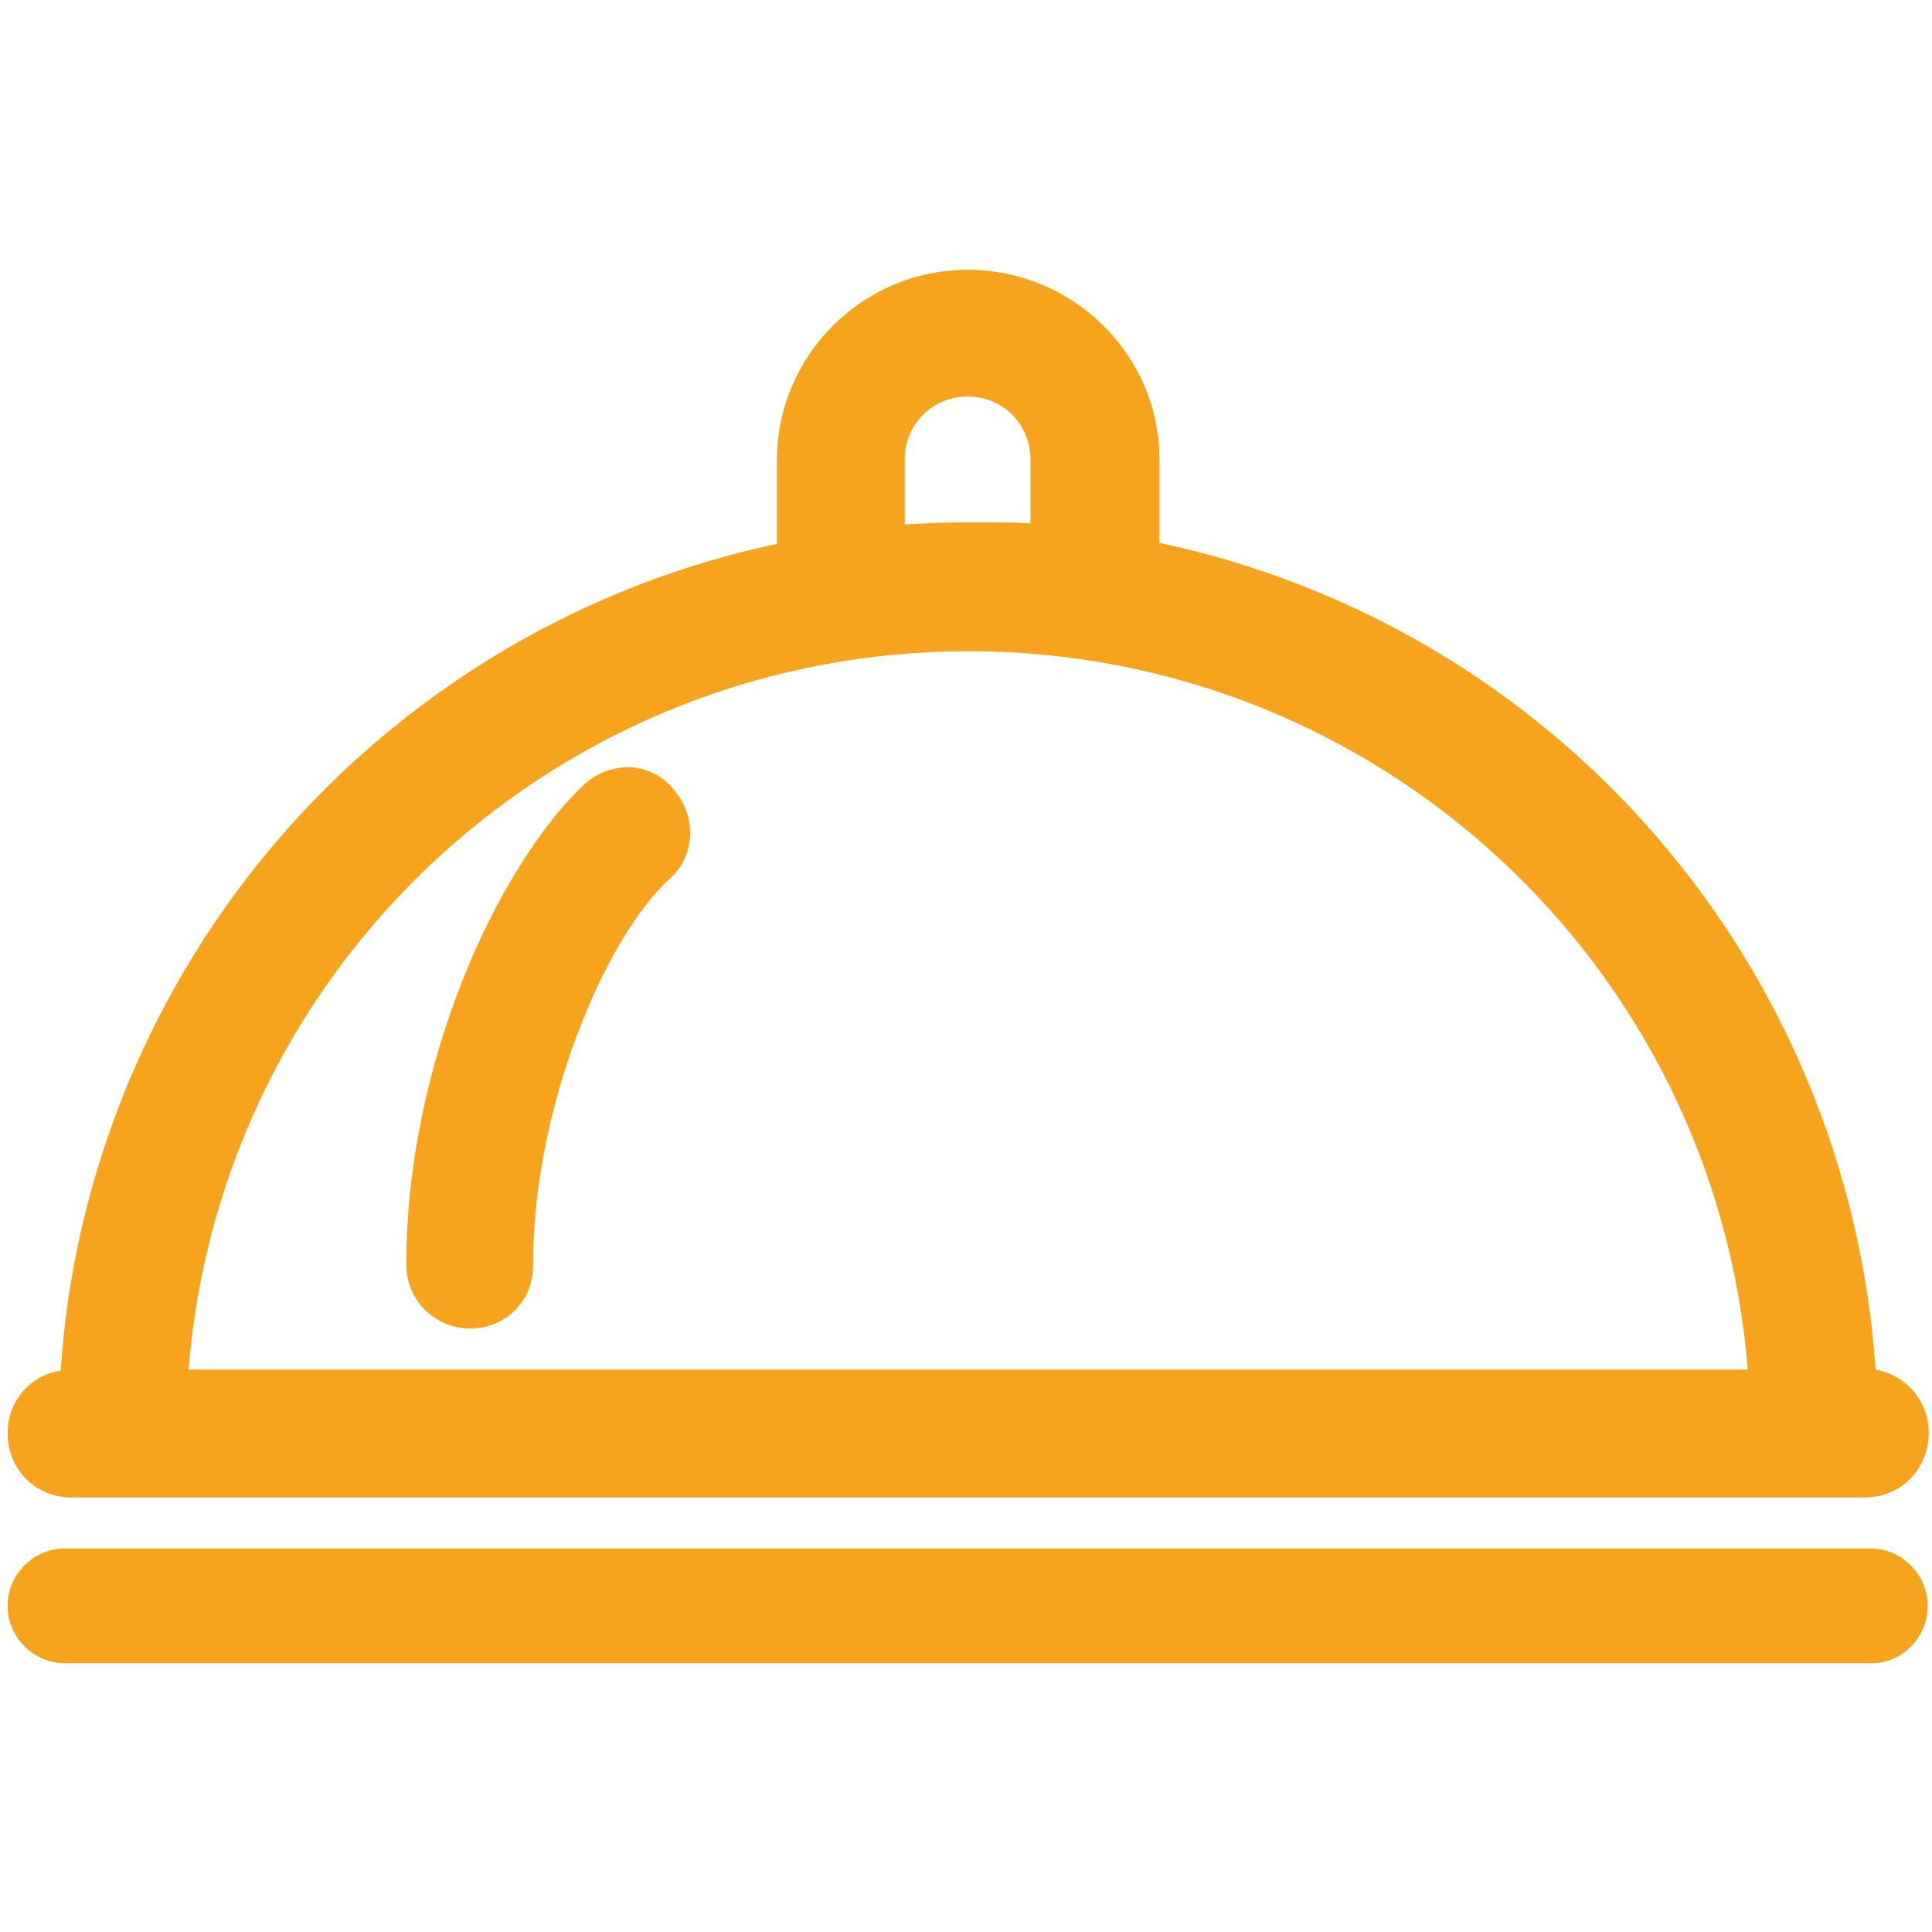 <?xml version="1.0" encoding="utf-8"?>
<!-- Generator: Adobe Illustrator 21.0.2, SVG Export Plug-In . SVG Version: 6.00 Build 0)  -->
<svg version="1.1" id="Layer_1" xmlns="http://www.w3.org/2000/svg" xmlns:xlink="http://www.w3.org/1999/xlink" x="0px" y="0px"
	 viewBox="0 0 178.3 178.3" style="enable-background:new 0 0 178.3 178.3;" xml:space="preserve" fill="#f6a41d">
<g>
	<path d="M89.3,26.8c-8.6,0-15.6,7-15.6,15.6v9.4c-36.6,7-64.5,38.4-66.3,76.6H6.6c-2.2,0-3.9,1.7-3.9,3.9s1.7,3.9,3.9,3.9h165.5
		c2.2,0,3.9-1.7,3.9-3.9s-1.7-3.9-3.9-3.9h-0.9c-1.9-38.1-29.7-69.5-66.3-76.6v-9.4C105,33.8,97.9,26.8,89.3,26.8z M89.3,34.6
		c4.4,0,7.8,3.4,7.8,7.8v8.1c-2.5-0.3-5.2-0.3-7.8-0.3c-2.7,0-5.3,0.2-7.8,0.3v-8.1C81.5,38.1,85,34.6,89.3,34.6z M89.3,58.1
		c39.7,0,72,31.3,74.1,70.3H15.3C17.3,89.3,49.6,58.1,89.3,58.1z M58.1,72.8c-1,0-2,0.3-2.8,1c-7.7,7.2-15.8,24.7-15.8,42.8
		c0,2.2,1.7,3.9,3.9,3.9c2.2,0,3.9-1.7,3.9-3.9c0-15.2,6.9-31.1,13.3-37c1.6-1.4,1.6-3.9,0.2-5.5C60,73.3,59.1,72.9,58.1,72.8z"/>
	<path d="M172.1,138.2H6.6c-3.3,0-5.9-2.6-5.9-5.9c0-3,2.1-5.4,4.9-5.8C6.8,108.3,14,90.9,26,77.1c11.9-13.7,28.1-23.2,45.7-26.9
		v-7.7c0-9.7,7.9-17.6,17.6-17.6S107,32.7,107,42.4v7.7c36.6,7.8,63.5,38.8,66.1,76.3c2.8,0.5,4.9,2.9,4.9,5.8
		C178,135.6,175.4,138.2,172.1,138.2z M6.6,130.4c-1.1,0-1.9,0.8-1.9,1.9s0.8,1.9,1.9,1.9h165.5c1.1,0,1.9-0.8,1.9-1.9
		s-0.8-1.9-1.9-1.9h-2.8l-0.1-1.9c-1.8-37-28.4-67.7-64.6-74.7l-1.6-0.3v-11c0-7.5-6.1-13.6-13.6-13.6c-7.5,0-13.6,6.1-13.6,13.6v11
		l-1.6,0.3c-36.4,7-63,37.7-64.6,74.7l-0.1,1.9H6.6z M165.5,130.4H13.2l0.1-2.1c2.1-40.5,35.5-72.2,76.1-72.2
		c40.5,0,74,31.7,76.1,72.2L165.5,130.4z M17.4,126.4h143.9c-3-37.4-34.2-66.3-71.9-66.3C51.6,60.1,20.4,89,17.4,126.4z M43.4,122.6
		c-3.3,0-5.9-2.6-5.9-5.9c0-18.7,8.5-36.8,16.4-44.3c1.2-1.1,2.7-1.6,4.2-1.6c1.6,0.1,3.1,0.8,4.1,2.1c2.1,2.4,2,6.1-0.4,8.2
		c-6.1,5.6-12.6,21.3-12.6,35.5C49.3,120,46.7,122.6,43.4,122.6z M57.9,74.8c-0.5,0-0.9,0.2-1.3,0.5c-7.3,6.9-15.1,23.7-15.1,41.3
		c0,1.1,0.8,1.9,1.9,1.9s1.9-0.8,1.9-1.9c0-15.8,7.2-32.3,13.9-38.5c0.7-0.7,0.7-1.9,0-2.7C58.8,74.9,58.3,74.8,57.9,74.8
		C58,74.8,57.9,74.8,57.9,74.8z M99.1,52.8l-2.2-0.3c-2.4-0.3-4.9-0.3-7.5-0.3c-2.6,0-5.1,0.1-7.7,0.3l-2.1,0.1V42.4
		c0-5.5,4.3-9.8,9.8-9.8c5.5,0,9.8,4.3,9.8,9.8V52.8z M89.3,36.6c-3.3,0-5.8,2.6-5.8,5.8v6c1.9-0.1,3.9-0.2,5.8-0.2c0,0,0,0,0.1,0
		c1.9,0,3.8,0,5.7,0.1v-5.9C95.1,39.2,92.6,36.6,89.3,36.6z"/>
</g>
<g>
	<path d="M172.7,151.5H6c-1.8,0-3.3-1.5-3.3-3.3v0c0-1.8,1.5-3.3,3.3-3.3h166.6c1.8,0,3.3,1.5,3.3,3.3v0
		C176,150,174.5,151.5,172.7,151.5z"/>
	<path d="M172.7,153.5H6c-2.9,0-5.3-2.4-5.3-5.3s2.4-5.3,5.3-5.3h166.6c2.9,0,5.3,2.4,5.3,5.3S175.6,153.5,172.7,153.5z M6,146.9
		c-0.7,0-1.3,0.6-1.3,1.3s0.6,1.3,1.3,1.3h166.6c0.7,0,1.3-0.6,1.3-1.3s-0.6-1.3-1.3-1.3H6z"/>
</g>
</svg>

